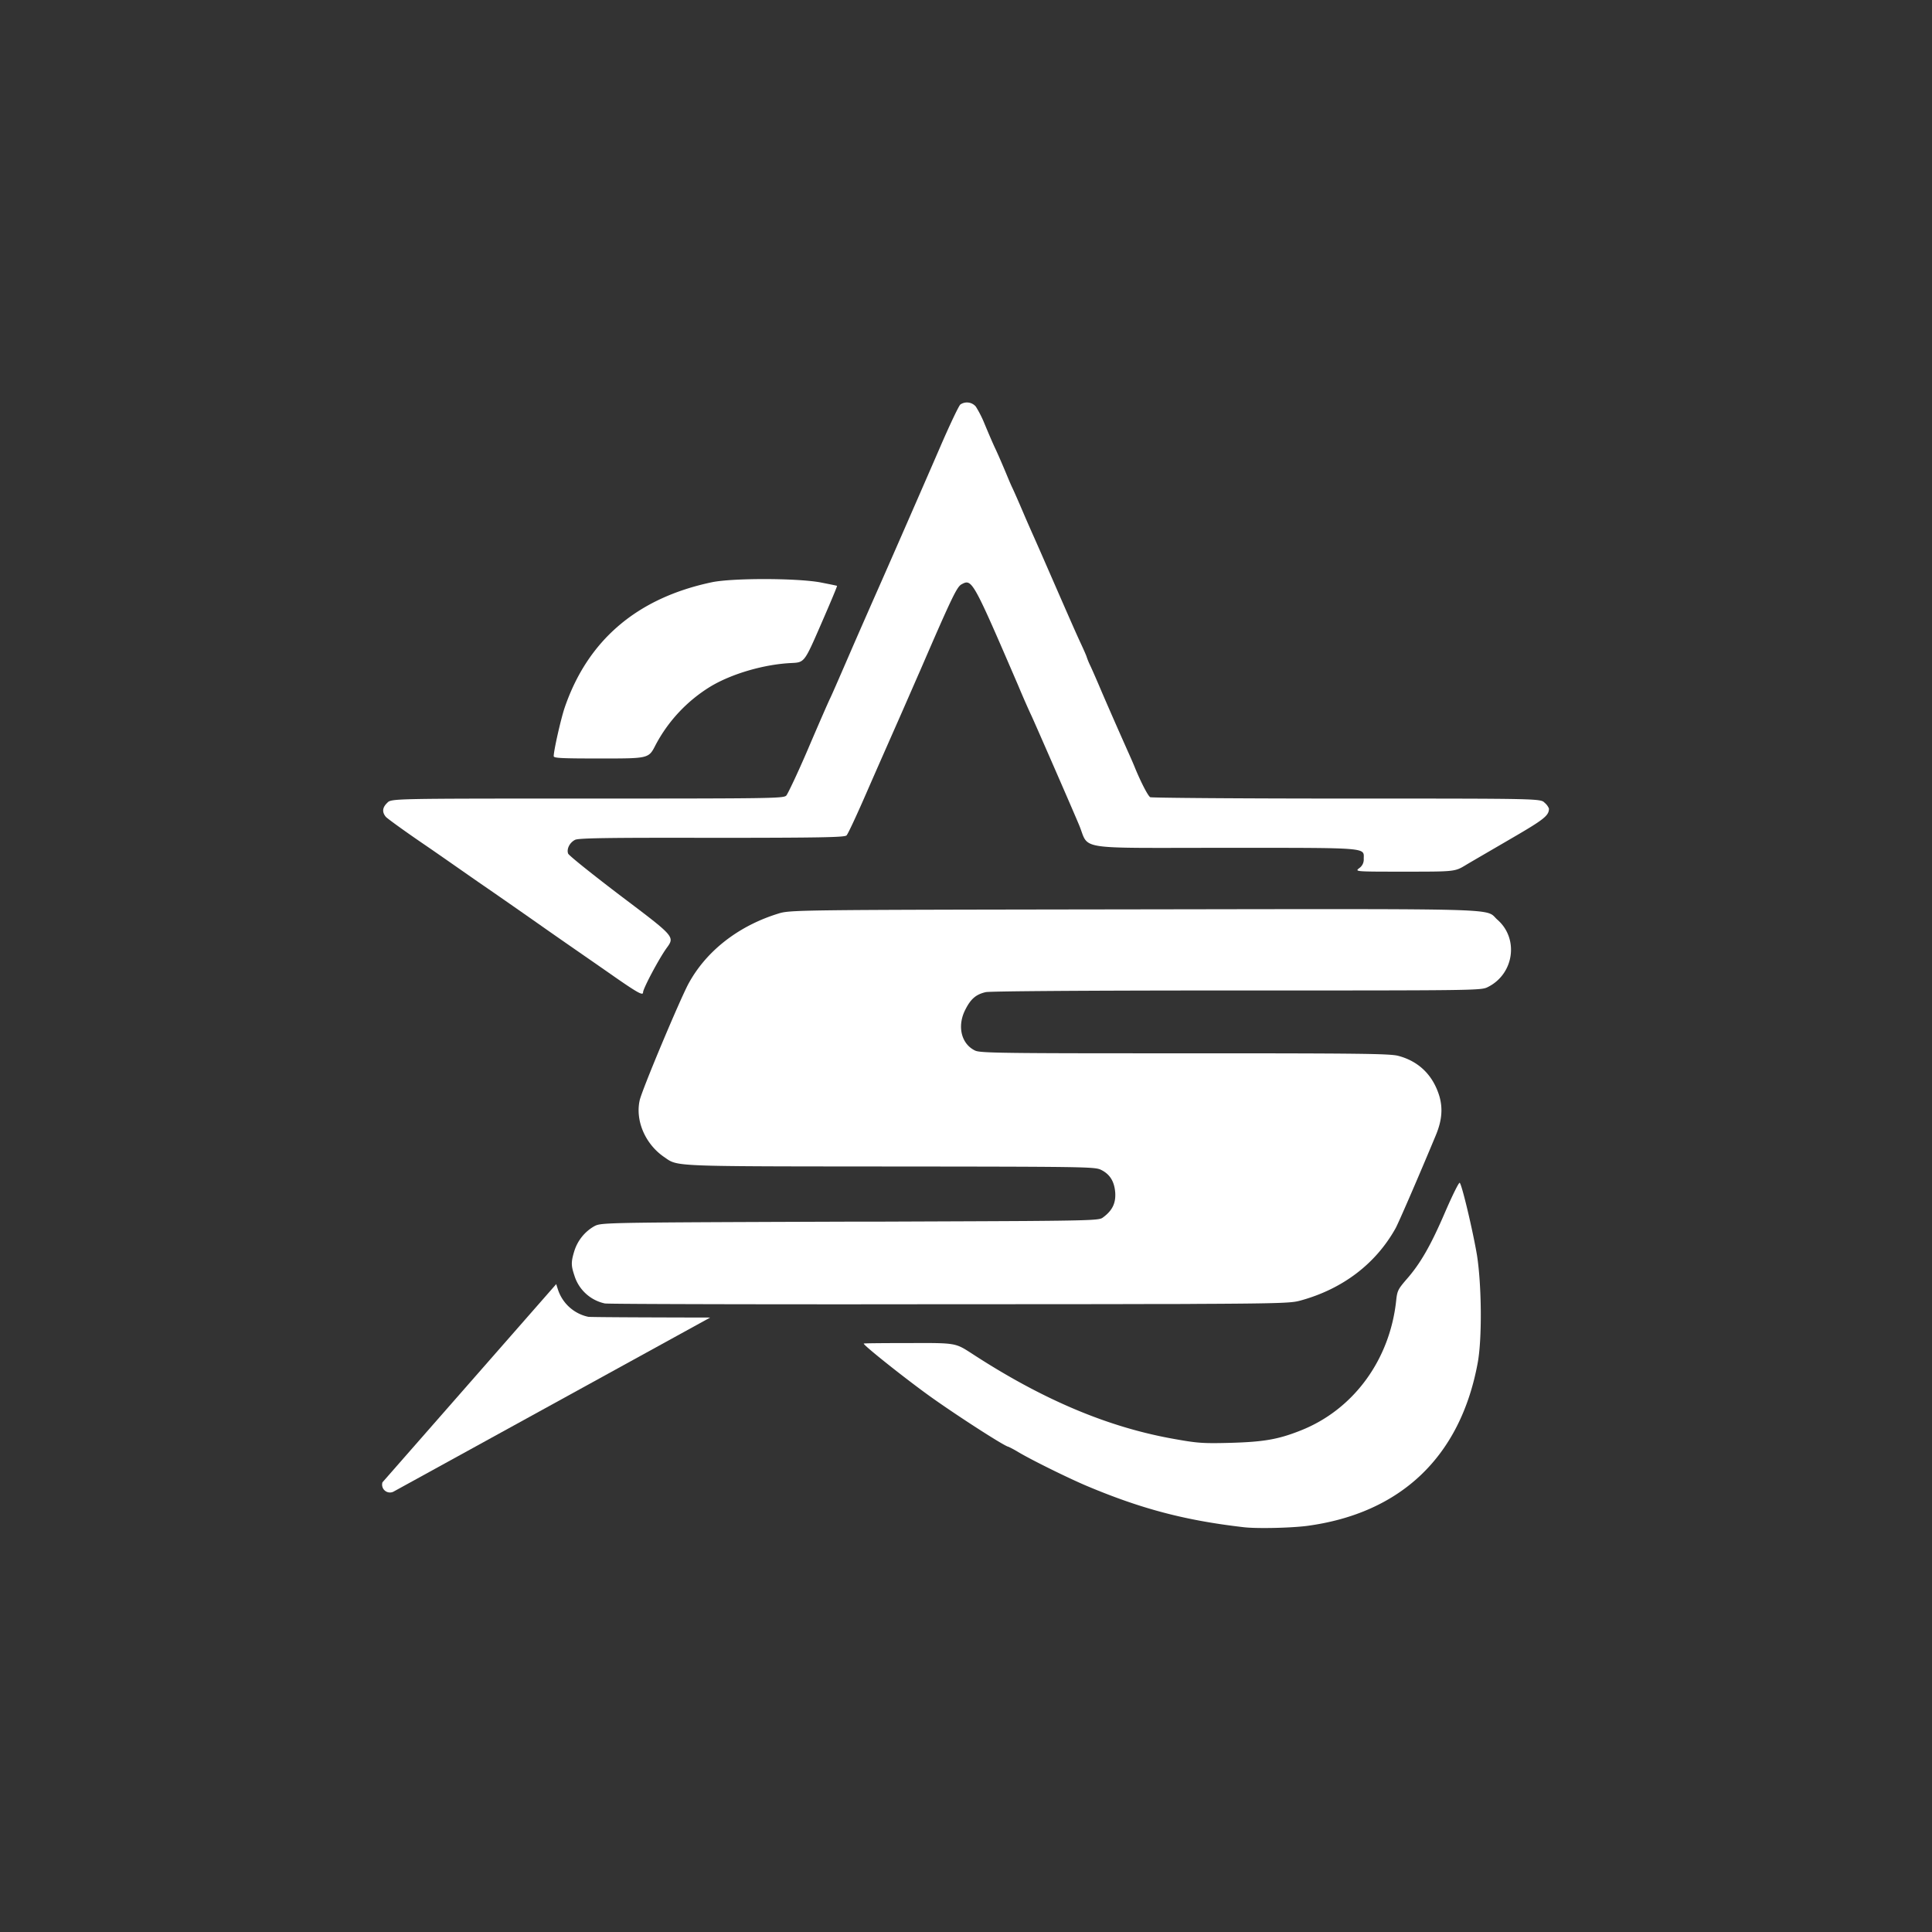 <svg id="Layer_1" data-name="Layer 1" xmlns="http://www.w3.org/2000/svg" viewBox="0 0 1080 1080"><rect x="0" y="0" width="1080" height="1080" fill="#333333" stroke="none"/><defs><style>.cls-1{fill:#fff;}</style></defs><path class="cls-1" d="M863.49,448.78c-2.28-2.38-2.28-2.38-110.88-2.38-59.76,0-109.06-.39-109.64-.77-1.32-.85-5-8-8.36-16.05-1.32-3.33-3.52-8.18-4.74-10.93-3.81-8.55-8.76-19.76-13.89-31.64-2.65-6.28-5.68-13.21-6.74-15.39a41.32,41.32,0,0,1-1.81-4.47c0-.19-1.41-3.52-3.23-7.4-2.84-6.08-6.36-14.16-20.22-45.89-1.81-4.18-4.18-9.52-5.22-11.88s-4-8.94-6.47-14.74-5.32-12.34-6.47-14.72-2.94-6.84-4.28-10-3.6-8.45-5.22-11.87-4.18-9.5-5.89-13.59a62.14,62.14,0,0,0-4.94-9.78,6.5,6.5,0,0,0-8.65-1.15c-.85.67-6,11.51-11.39,24-12.73,29.35-32.12,73.62-37,84.55-2.08,4.76-8,18.16-13.1,29.92S465.21,388,464.06,390.34s-6.75,15.2-12.43,28.49-11.23,24.89-12.06,25.86c-1.44,1.61-7.14,1.71-111.17,1.71-109.64,0-109.64,0-111.92,2.38-2.77,2.65-3,5.22-.76,7.88.94,1,10.26,7.78,20.7,14.9s25.85,18,34.22,23.75,23.55,16.34,33.71,23.48S330.58,537,340,543.58c16.45,11.51,19.48,13.22,19.48,11.12s8.94-18.91,13.21-24.8c4.56-6.26,4.56-6.26-24.9-28.49-16.15-12.27-29.72-23.1-30.2-24.24-.95-2.56.85-6.17,3.88-7.69,1.82-1,18.92-1.25,76.41-1.13,61.37,0,74.29-.3,75.33-1.34.76-.67,5.61-11.12,10.83-23.09s13.4-30.5,18.14-41.24,10.17-23.27,12.27-28c17.66-40.85,20.43-46.55,23-48,5.89-3.23,6.17-2.77,31.73,56.52,2.84,6.84,6.28,14.56,7.51,17.1,3.69,8.18,22.71,51.78,26.5,60.82,6,14.34-3.61,12.82,81.52,12.82,81.61,0,77.63-.28,77.63,6.17a5.83,5.83,0,0,1-2.47,5.15c-2.57,2-2.57,2,25.46,2s27.94,0,34.11-3.72c3.32-2,14.81-8.64,25.37-14.81C863.31,458,865.87,455.89,865.87,452A8.07,8.07,0,0,0,863.49,448.78Z"/><path class="cls-1" d="M311.79,720.52c-.34-1-.62-1.9-.84-2.71L213.8,828.62a4.39,4.39,0,0,0,6.56,5L397,736.52c-40.87-.07-67.29-.22-68.18-.42A22.81,22.81,0,0,1,311.79,720.52Z"/><path class="cls-1" d="M837.08,514.14c-6-5.33,3.77-6-106.44-5.93-25.41,0-57.21.08-97.07.13-191.92.28-191.92.28-198.86,2.48-19.23,6-35.35,17.41-45.72,32.37a74.42,74.42,0,0,0-4.16,6.77c-5,9.4-26.13,59.66-27.27,65.25-2.47,11.41,3.24,24.42,13.68,31.56,1.16.78,2,1.45,3,2,5.95,3.34,16.84,3.23,123,3.31,108.8.09,114.67.18,118.11,1.8,5.11,2.47,7.6,6.56,8.07,12.82.37,5.9-1.62,10-6.75,13.79-1.78,1.34-2.36,1.77-44.21,2.07-18.31.11-44.52.2-82.17.35q-7.31,0-15.19,0c-84.86.3-117.87.41-131.62.93-8.76.33-9.7.82-11.27,1.63a24.29,24.29,0,0,0-11.2,14c-1.49,4.91-1.75,7.14-.75,10.87.23.82.5,1.71.84,2.72a22.8,22.8,0,0,0,17,15.57c.89.21,27.3.35,68.17.43,33.68.07,77.15.09,124.23,0,46.63,0,81.78,0,108.39-.09,11.75,0,21.82,0,30.5-.09,51.07-.21,53.19-.69,57.77-1.92,23.38-6.45,41.81-20.42,52.93-40.27,1.62-2.86,13.1-29.37,22.51-52,3.42-8.18,4-14.83,2.1-21.67-3.52-11.88-11.51-19.76-23.09-22.8-4.66-1.23-21.39-1.42-119.34-1.42-9.87,0-18.88,0-27.13,0-78.08,0-87.36-.31-90-1.5-7.88-3.72-10.25-13.87-5.42-23.08,3-5.9,5.91-8.37,11.32-9.61,2-.52,54.43-.9,125.66-.93q7.22,0,14.66,0c136.63,0,136.63,0,140.51-2C846.39,544.34,849.14,524.68,837.08,514.14Z"/><path class="cls-1" d="M816,661.19c-.47-.37-4.07,6.94-8.16,16.36-8.09,18.81-13.87,28.88-21.67,37.71-4.65,5.41-5.13,6.38-5.69,11.69-3.53,33.25-23.87,61-53.31,72.67-12.54,5-20.61,6.38-39,6.93-15.29.4-18.53.21-30.88-2-37.44-6.45-74.48-22.05-114.57-48.27-8.75-5.6-8.75-5.6-34.22-5.5-13.95,0-25.55.09-25.64.28-.67.57,21.95,18.62,36.57,29.18,14.93,10.72,42.47,28.49,44.27,28.49a59.92,59.92,0,0,1,5.43,2.93c7.49,4.48,27.55,14.35,37.81,18.74,30.79,13,55.29,19.48,87.89,23.27,7.3.95,26.6.48,35.72-.67C783,846,816.28,814.36,826,762.1c2.56-13.4,2.28-43.7-.37-60.52C823.4,688.37,817.32,662.53,816,661.19Z"/><path class="cls-1" d="M336,424c26.62,0,26.62,0,30.41-7.42a84.62,84.62,0,0,1,31-32.95c12-7.14,30.13-12.36,45.15-13,7.12-.37,7.12-.37,16.34-21.56,5.13-11.78,9.22-21.46,9-21.58s-4.55-1-9.68-2c-13.77-2.38-49-2.38-60.33,0-41.8,8.82-69.36,32.39-82.28,70.21-2.1,6.27-6.08,23.85-6.08,27C309.5,423.81,314,424,336,424Z"/></svg>